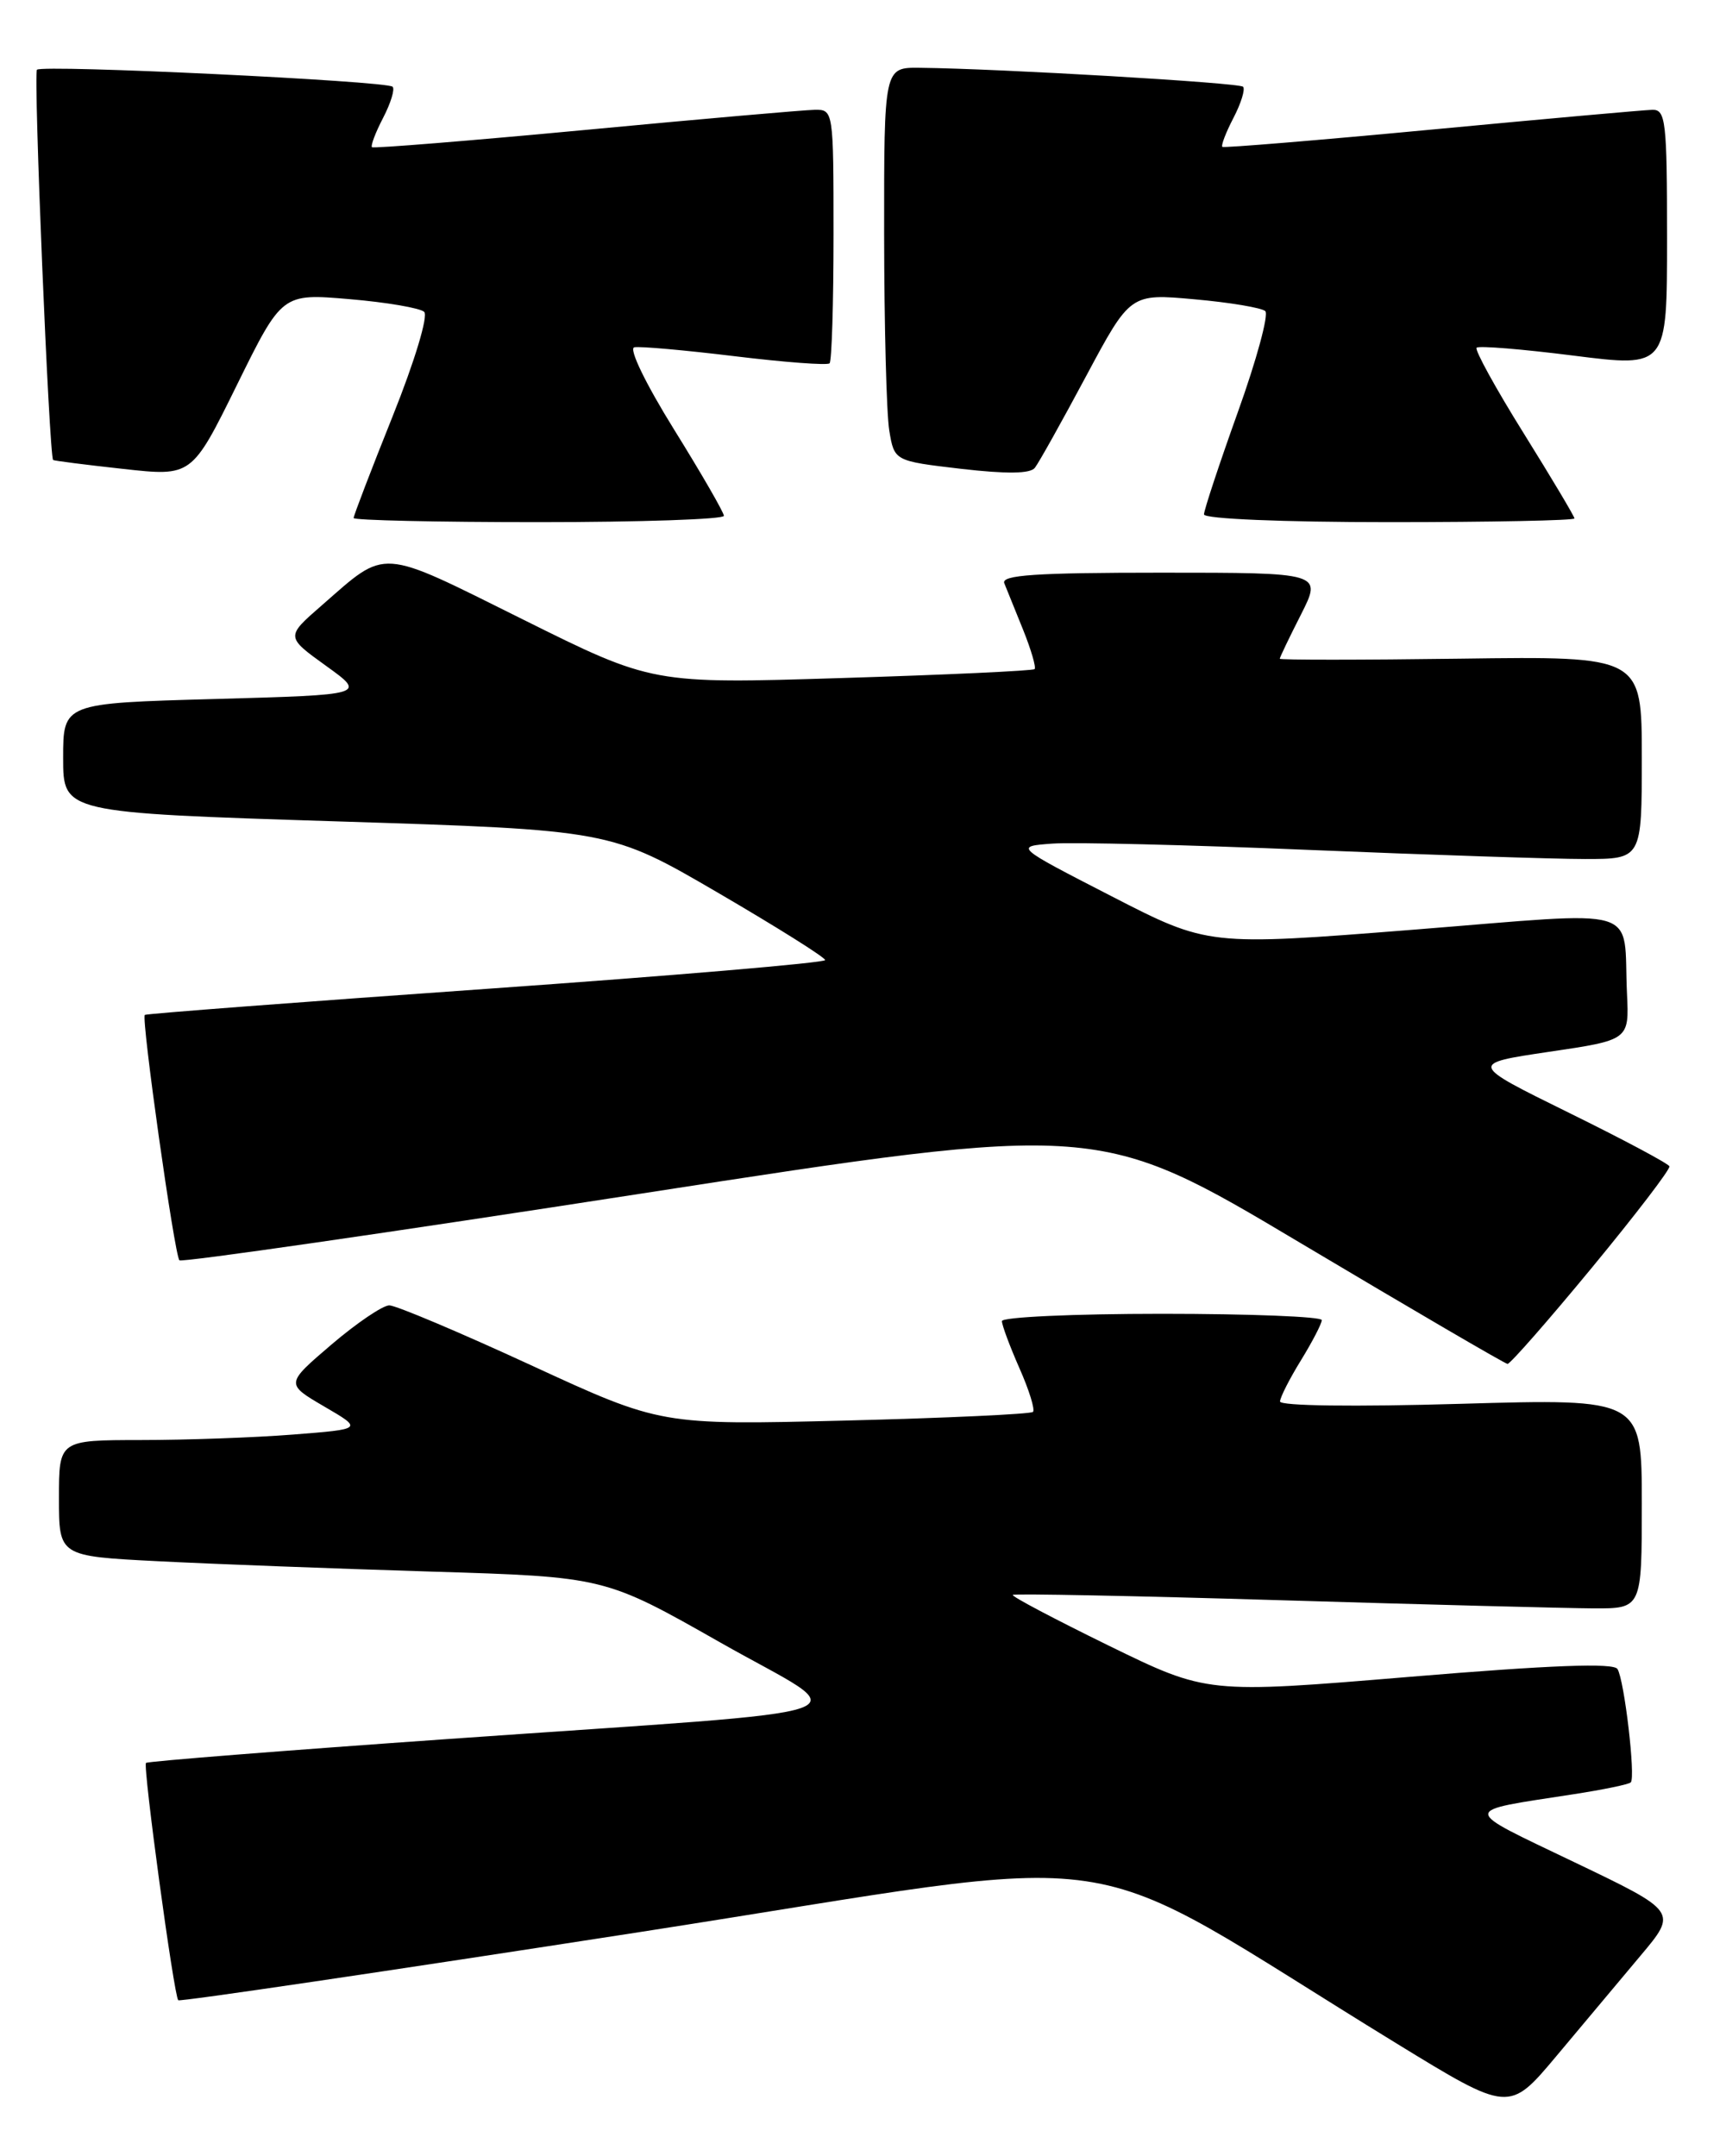 <?xml version="1.0" encoding="UTF-8" standalone="no"?>
<!DOCTYPE svg PUBLIC "-//W3C//DTD SVG 1.1//EN" "http://www.w3.org/Graphics/SVG/1.1/DTD/svg11.dtd" >
<svg xmlns="http://www.w3.org/2000/svg" xmlns:xlink="http://www.w3.org/1999/xlink" version="1.1" viewBox="0 0 205 256">
 <g >
 <path fill="currentColor"
d=" M 194.83 232.24 C 199.25 226.99 199.25 226.99 186.97 221.11 C 173.37 214.59 173.38 215.14 186.88 213.05 C 190.39 212.51 193.46 211.88 193.69 211.64 C 194.28 211.05 192.93 199.50 192.11 198.18 C 191.65 197.43 184.23 197.71 167.41 199.11 C 143.37 201.11 143.37 201.11 131.68 195.40 C 125.25 192.25 120.12 189.55 120.29 189.38 C 120.46 189.21 134.75 189.49 152.05 190.01 C 169.35 190.53 186.09 190.96 189.25 190.98 C 195.00 191.00 195.00 191.00 195.00 178.54 C 195.00 166.07 195.00 166.07 173.50 166.69 C 160.81 167.06 152.01 166.94 152.03 166.41 C 152.05 165.91 153.17 163.70 154.53 161.50 C 155.88 159.30 156.99 157.16 156.99 156.75 C 157.00 156.34 148.45 156.00 138.00 156.00 C 127.55 156.00 119.00 156.39 119.00 156.87 C 119.00 157.35 119.94 159.87 121.08 162.46 C 122.23 165.05 122.95 167.38 122.69 167.65 C 122.42 167.91 112.37 168.38 100.35 168.68 C 78.50 169.22 78.50 169.22 63.08 162.11 C 54.60 158.20 47.02 155.00 46.24 155.00 C 45.46 155.00 42.36 157.10 39.36 159.66 C 33.91 164.32 33.91 164.32 38.51 167.01 C 43.11 169.69 43.11 169.69 34.81 170.34 C 30.24 170.70 22.11 170.99 16.75 170.99 C 7.00 171.00 7.00 171.00 7.00 177.89 C 7.00 184.78 7.00 184.78 18.75 185.38 C 25.21 185.71 39.80 186.26 51.17 186.61 C 71.83 187.24 71.83 187.24 85.55 195.03 C 101.72 204.21 105.72 202.80 53.09 206.50 C 33.61 207.87 17.52 209.14 17.34 209.33 C 16.95 209.72 20.66 236.99 21.17 237.51 C 21.37 237.70 46.01 234.06 75.95 229.42 C 137.01 219.95 126.23 218.36 165.87 242.64 C 179.24 250.83 179.24 250.83 184.83 244.17 C 187.90 240.50 192.40 235.13 194.83 232.24 Z  M 189.05 150.55 C 194.25 144.25 198.40 138.83 198.28 138.49 C 198.15 138.16 192.75 135.28 186.28 132.10 C 174.50 126.30 174.50 126.30 184.00 124.89 C 193.50 123.49 193.50 123.49 193.24 117.99 C 192.75 107.35 195.60 108.20 167.79 110.40 C 143.50 112.32 143.50 112.32 132.00 106.41 C 120.50 100.50 120.50 100.50 125.00 100.17 C 127.47 99.99 141.20 100.32 155.50 100.92 C 169.80 101.51 184.54 102.00 188.25 102.00 C 195.00 102.00 195.00 102.00 195.00 89.96 C 195.00 77.92 195.00 77.92 173.50 78.21 C 161.67 78.37 152.00 78.37 152.00 78.22 C 152.00 78.06 153.13 75.70 154.52 72.97 C 157.03 68.00 157.03 68.00 137.91 68.00 C 123.01 68.00 118.90 68.28 119.28 69.25 C 119.56 69.94 120.56 72.43 121.52 74.79 C 122.47 77.15 123.08 79.25 122.88 79.45 C 122.67 79.65 112.38 80.13 100.00 80.51 C 77.50 81.21 77.50 81.21 62.06 73.53 C 44.85 64.98 46.03 65.06 38.22 71.88 C 33.93 75.61 33.93 75.61 38.72 79.06 C 43.50 82.50 43.50 82.50 25.50 83.00 C 7.50 83.50 7.50 83.50 7.50 90.00 C 7.50 96.50 7.50 96.50 40.00 97.53 C 72.50 98.56 72.50 98.56 85.25 105.99 C 92.26 110.08 98.00 113.68 98.00 114.00 C 98.00 114.32 79.89 115.86 57.75 117.42 C 35.61 118.98 17.36 120.37 17.20 120.51 C 16.75 120.89 20.73 149.07 21.31 149.65 C 21.58 149.92 46.26 146.36 76.15 141.73 C 130.50 133.32 130.50 133.32 154.50 147.62 C 167.70 155.48 178.75 161.93 179.05 161.95 C 179.35 161.98 183.85 156.85 189.05 150.55 Z  M 85.98 61.25 C 85.97 60.84 83.31 56.23 80.06 51.00 C 76.70 45.59 74.66 41.39 75.33 41.24 C 75.97 41.10 81.35 41.58 87.28 42.30 C 93.20 43.02 98.27 43.40 98.53 43.14 C 98.79 42.88 99.00 35.99 99.00 27.83 C 99.00 13.11 98.98 13.00 96.75 13.04 C 95.51 13.06 83.25 14.13 69.50 15.43 C 55.75 16.72 44.35 17.64 44.18 17.48 C 44.00 17.32 44.59 15.75 45.50 14.00 C 46.41 12.25 46.92 10.58 46.63 10.30 C 45.94 9.61 5.01 7.65 4.39 8.28 C 3.95 8.72 5.84 54.21 6.31 54.62 C 6.41 54.71 10.16 55.19 14.64 55.68 C 22.78 56.58 22.78 56.58 28.14 45.71 C 33.50 34.84 33.50 34.84 41.50 35.52 C 45.90 35.89 49.90 36.58 50.38 37.03 C 50.88 37.50 49.26 42.88 46.63 49.44 C 44.08 55.80 42.00 61.23 42.00 61.51 C 42.00 61.78 51.90 62.00 64.00 62.00 C 76.10 62.00 85.99 61.66 85.98 61.25 Z  M 187.00 61.56 C 187.00 61.32 184.28 56.76 180.96 51.43 C 177.64 46.11 175.13 41.54 175.38 41.29 C 175.63 41.03 180.83 41.46 186.92 42.23 C 198.00 43.63 198.00 43.63 198.00 28.32 C 198.00 14.38 197.84 13.00 196.25 13.04 C 195.29 13.06 183.47 14.12 170.00 15.39 C 156.53 16.66 145.35 17.58 145.18 17.44 C 145.00 17.30 145.59 15.75 146.50 14.00 C 147.41 12.25 147.92 10.58 147.64 10.30 C 147.16 9.82 118.72 8.15 109.25 8.05 C 105.00 8.00 105.00 8.00 105.01 27.75 C 105.02 38.61 105.29 49.13 105.62 51.12 C 106.22 54.74 106.22 54.74 114.16 55.67 C 119.55 56.29 122.36 56.26 122.91 55.55 C 123.37 54.97 126.10 50.08 128.99 44.68 C 134.25 34.85 134.25 34.85 141.88 35.54 C 146.07 35.91 149.85 36.55 150.28 36.94 C 150.71 37.34 149.25 42.73 147.03 48.91 C 144.81 55.10 143.00 60.58 143.00 61.08 C 143.00 61.61 152.33 62.00 165.00 62.00 C 177.10 62.00 187.00 61.80 187.00 61.56 Z "/>
</g>
</svg>